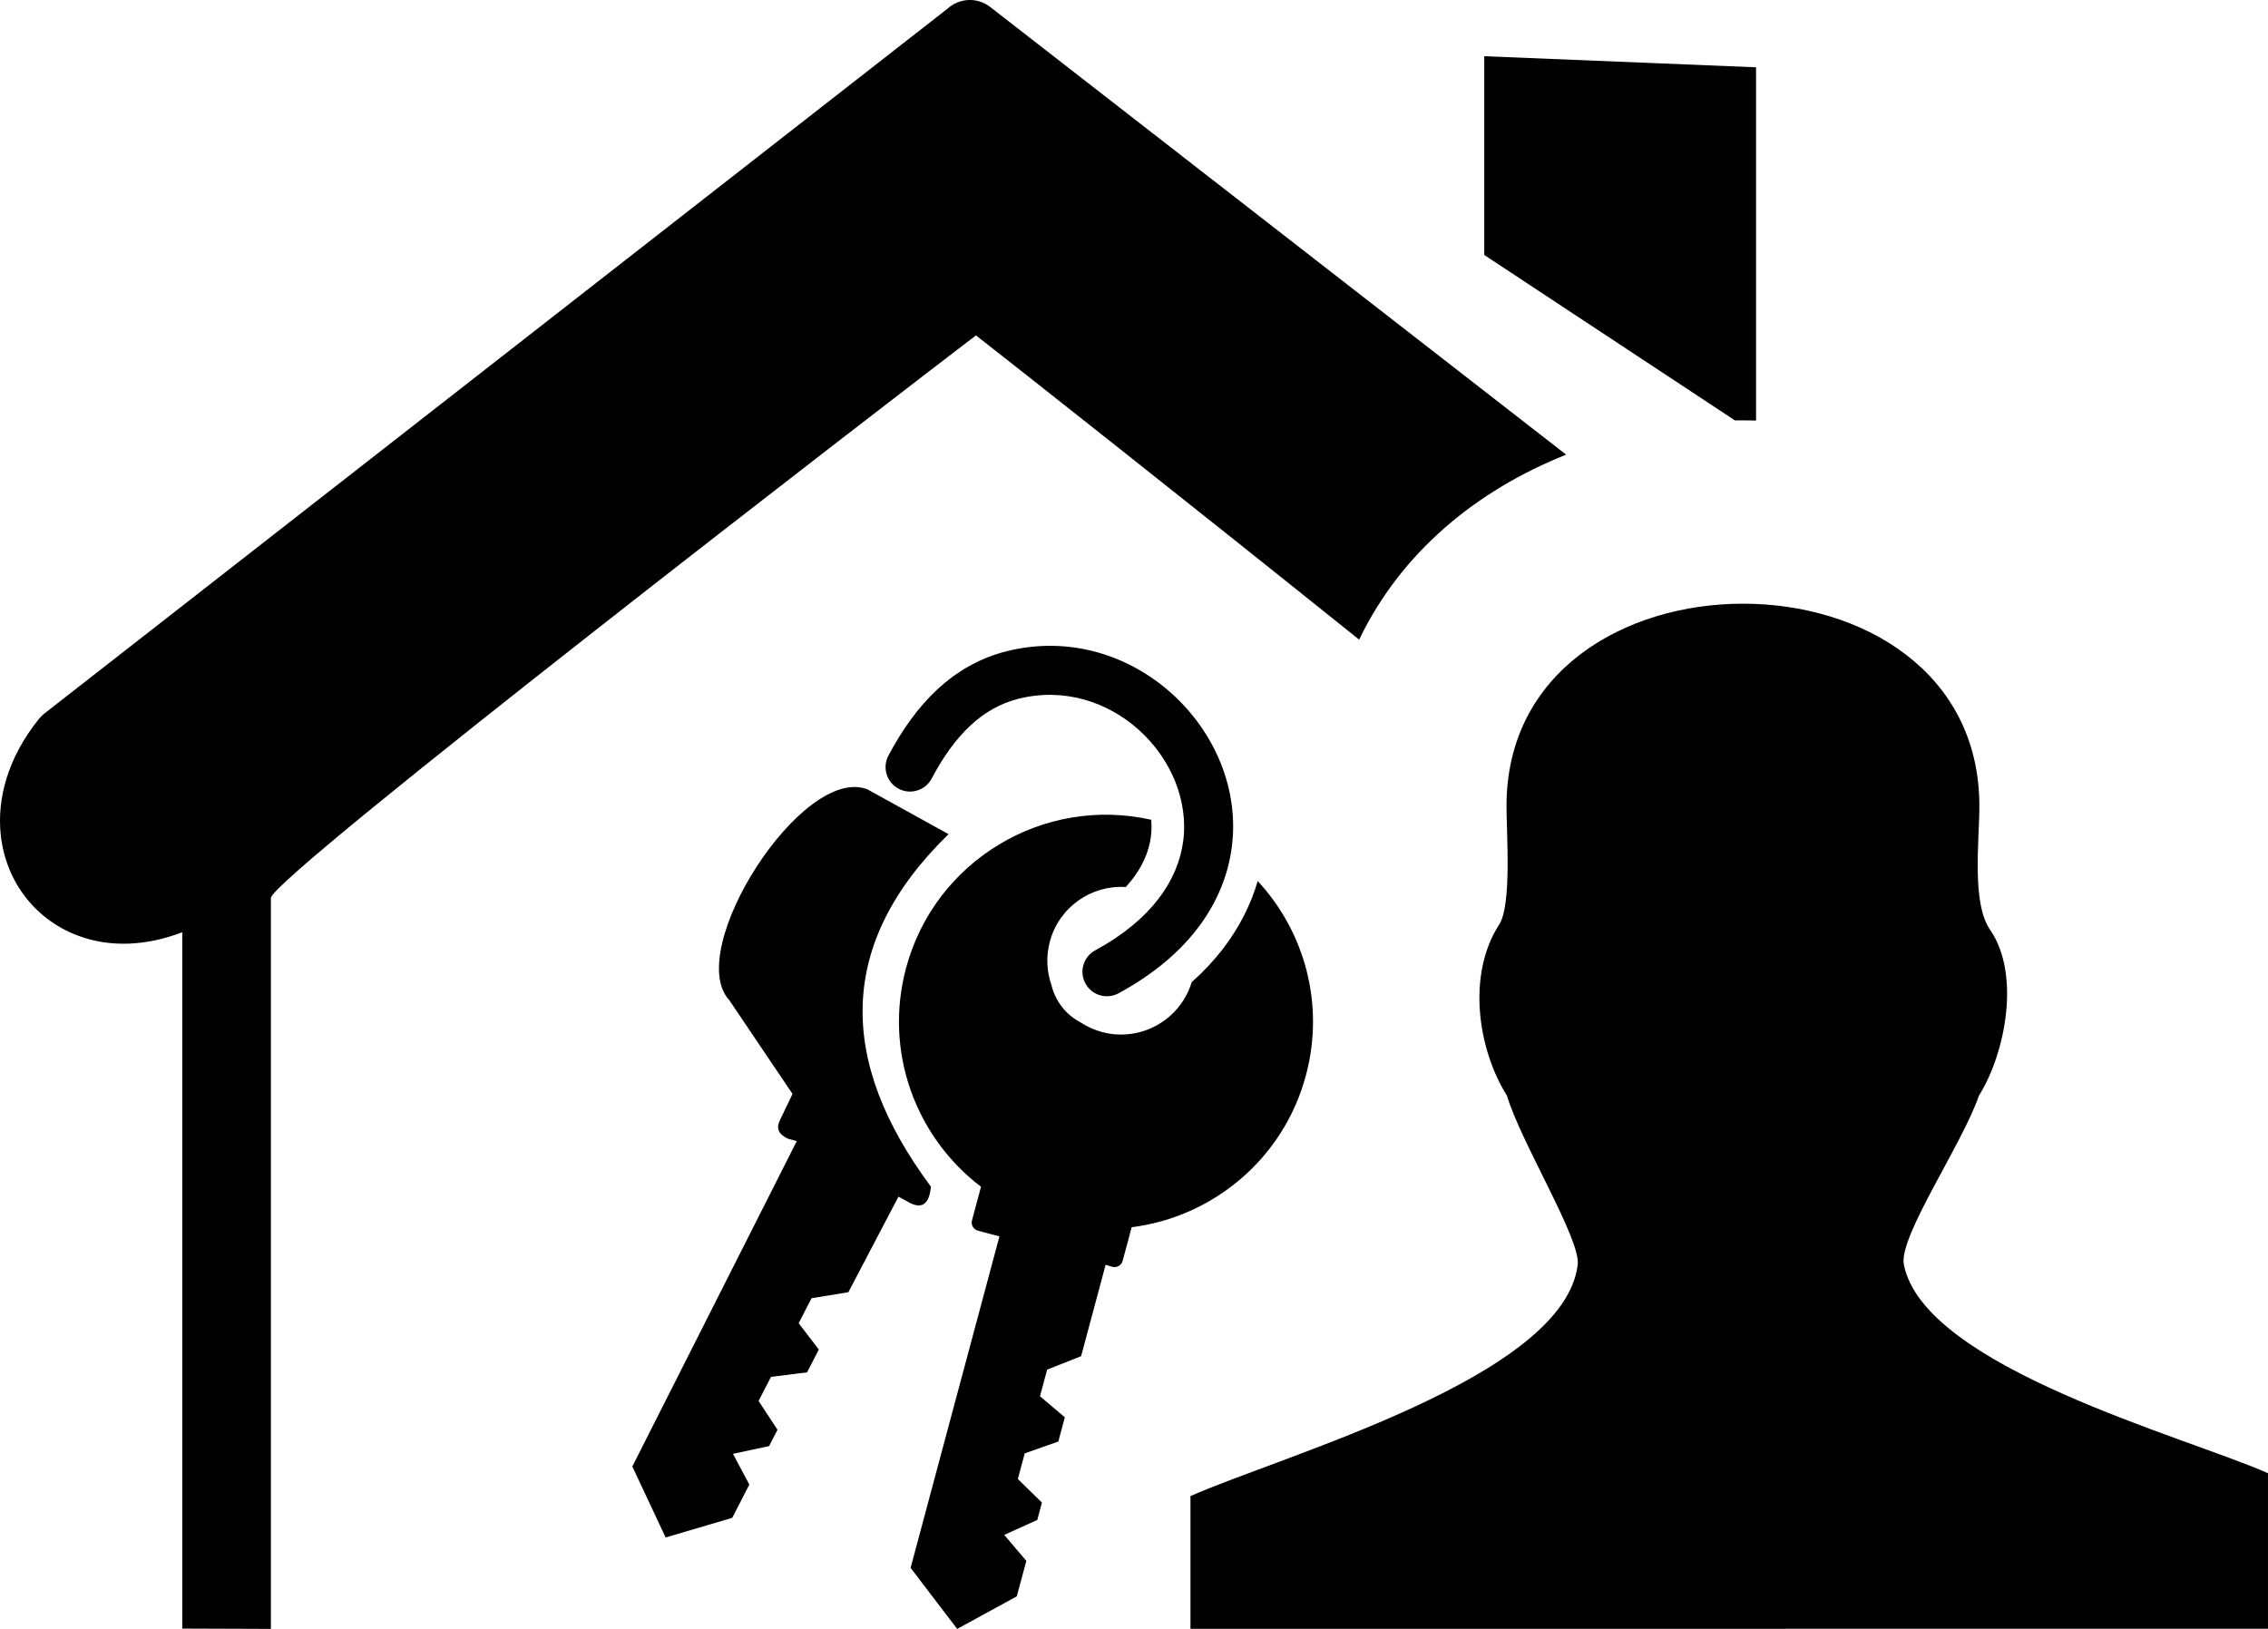 <?xml version="1.0" encoding="utf-8"?><svg version="1.1" id="Layer_1" xmlns="http://www.w3.org/2000/svg" xmlns:xlink="http://www.w3.org/1999/xlink" x="0px" y="0px" viewBox="0 0 122.88 88.271" enable-background="new 0 0 122.88 88.271" xml:space="preserve"><g><path fill-rule="evenodd" clip-rule="evenodd" d="M9.875,88.254V50.518c-2.007,0.772-3.885,0.789-5.446,0.258 c-1.218-0.412-2.248-1.149-3.002-2.102c-0.755-0.952-1.235-2.11-1.382-3.388c-0.223-1.981,0.37-4.22,2.059-6.321l0,0 c0.085-0.102,0.18-0.206,0.292-0.292l48.937-38.2c0.634-0.583,1.613-0.643,2.316-0.095l31.206,24.26 c-4.841,1.931-8.933,5.271-11.216,10.025c-9.076-7.286-18.856-15.006-20.762-16.488c-3.936,2.994-38.2,29.375-38.2,30.49v39.606 L9.875,88.254L9.875,88.254L9.875,88.254z M60.608,53.825c-0.646,0.352-1.451,0.114-1.798-0.527 c-0.352-0.647-0.114-1.453,0.532-1.8c3.053-1.656,4.475-3.798,4.76-5.892c0.152-1.119-0.021-2.243-0.44-3.283 c-0.431-1.053-1.111-2.011-1.973-2.783c-1.678-1.499-4.033-2.29-6.491-1.677c-0.998,0.247-1.859,0.745-2.615,1.448 c-0.802,0.746-1.495,1.722-2.102,2.874c-0.343,0.651-1.145,0.899-1.79,0.56c-0.651-0.343-0.898-1.145-0.56-1.79 c0.745-1.414,1.617-2.627,2.648-3.59c1.08-1.002,2.333-1.722,3.789-2.081c3.382-0.837,6.603,0.23,8.892,2.276 c1.163,1.041,2.087,2.337,2.667,3.768c0.585,1.445,0.824,3.03,0.604,4.639C66.336,48.836,64.499,51.714,60.608,53.825 L60.608,53.825L60.608,53.825z M50.438,64.306c-5.028-6.755-5.151-13.154,0.955-19.103l-4.397-2.428 c-3.521-1.37-9.98,8.726-7.483,11.424l3.425,5.081l-0.706,1.474c-0.195,0.438-0.004,0.745,0.473,0.958l0.464,0.126l-8.91,17.633 l1.804,3.846l3.608-1.063l0.928-1.804l-0.889-1.666l1.959-0.419l0.456-0.886L41.1,75.92l0.671-1.305l1.956-0.247l0.637-1.236 l-1.093-1.426l0.699-1.354l1.994-0.325l2.715-5.18l0.46,0.25C49.935,65.585,50.346,65.271,50.438,64.306L50.438,64.306 L50.438,64.306z M59.902,68.54l-1.327,4.952l-1.842,0.729l-0.386,1.443l1.344,1.14l-0.351,1.313l-1.821,0.643l-0.373,1.388 l1.305,1.278l-0.251,0.941l-1.791,0.811l1.197,1.408l-0.517,1.921l-3.229,1.765l-2.524-3.308l4.813-17.962l-1.166-0.313 c-0.239-0.063-0.386-0.312-0.321-0.555l0.489-1.824c-3.528-2.676-5.276-7.306-4.063-11.845c1.56-5.832,7.449-9.353,13.284-8.042 c0.027,0.313,0.022,0.628-0.021,0.945c-0.108,0.789-0.452,1.601-1.084,2.384c-0.085,0.104-0.177,0.213-0.273,0.317 c-1.864-0.121-3.611,1.083-4.114,2.957c-0.217,0.807-0.168,1.621,0.086,2.354c0.061,0.26,0.161,0.511,0.292,0.759 c0.307,0.563,0.759,0.991,1.287,1.266c0.347,0.23,0.737,0.402,1.158,0.521c2.094,0.559,4.24-0.646,4.864-2.705 c0.633-0.56,1.184-1.15,1.656-1.757c0.919-1.184,1.547-2.441,1.92-3.719c2.532,2.73,3.646,6.663,2.611,10.53 c-1.216,4.539-5.052,7.678-9.44,8.229l-0.489,1.824c-0.065,0.238-0.313,0.386-0.556,0.321L59.902,68.54L59.902,68.54L59.902,68.54z M64.499,88.267v-7.192c4.989-2.219,20.265-6.443,20.982-12.549c0.162-1.378-3.088-6.634-3.834-9.151 c-1.598-2.542-2.167-6.58-0.424-9.266c0.693-1.069,0.399-4.96,0.399-6.428c0-14.62,25.62-14.625,25.62,0 c0,1.848-0.428,5.246,0.579,6.7c1.683,2.433,0.813,6.742-0.603,8.994c-0.908,2.646-4.362,7.654-4.068,9.151 c1.098,5.578,15.267,9.327,19.729,11.309v8.429L64.499,88.267L64.499,88.267z M80.417,3.046l14.726,0.601v19.142 c-0.236-0.007-0.473-0.01-0.708-0.01L94,22.783l-13.583-8.965V3.046L80.417,3.046L80.417,3.046L80.417,3.046z"/></g></svg>